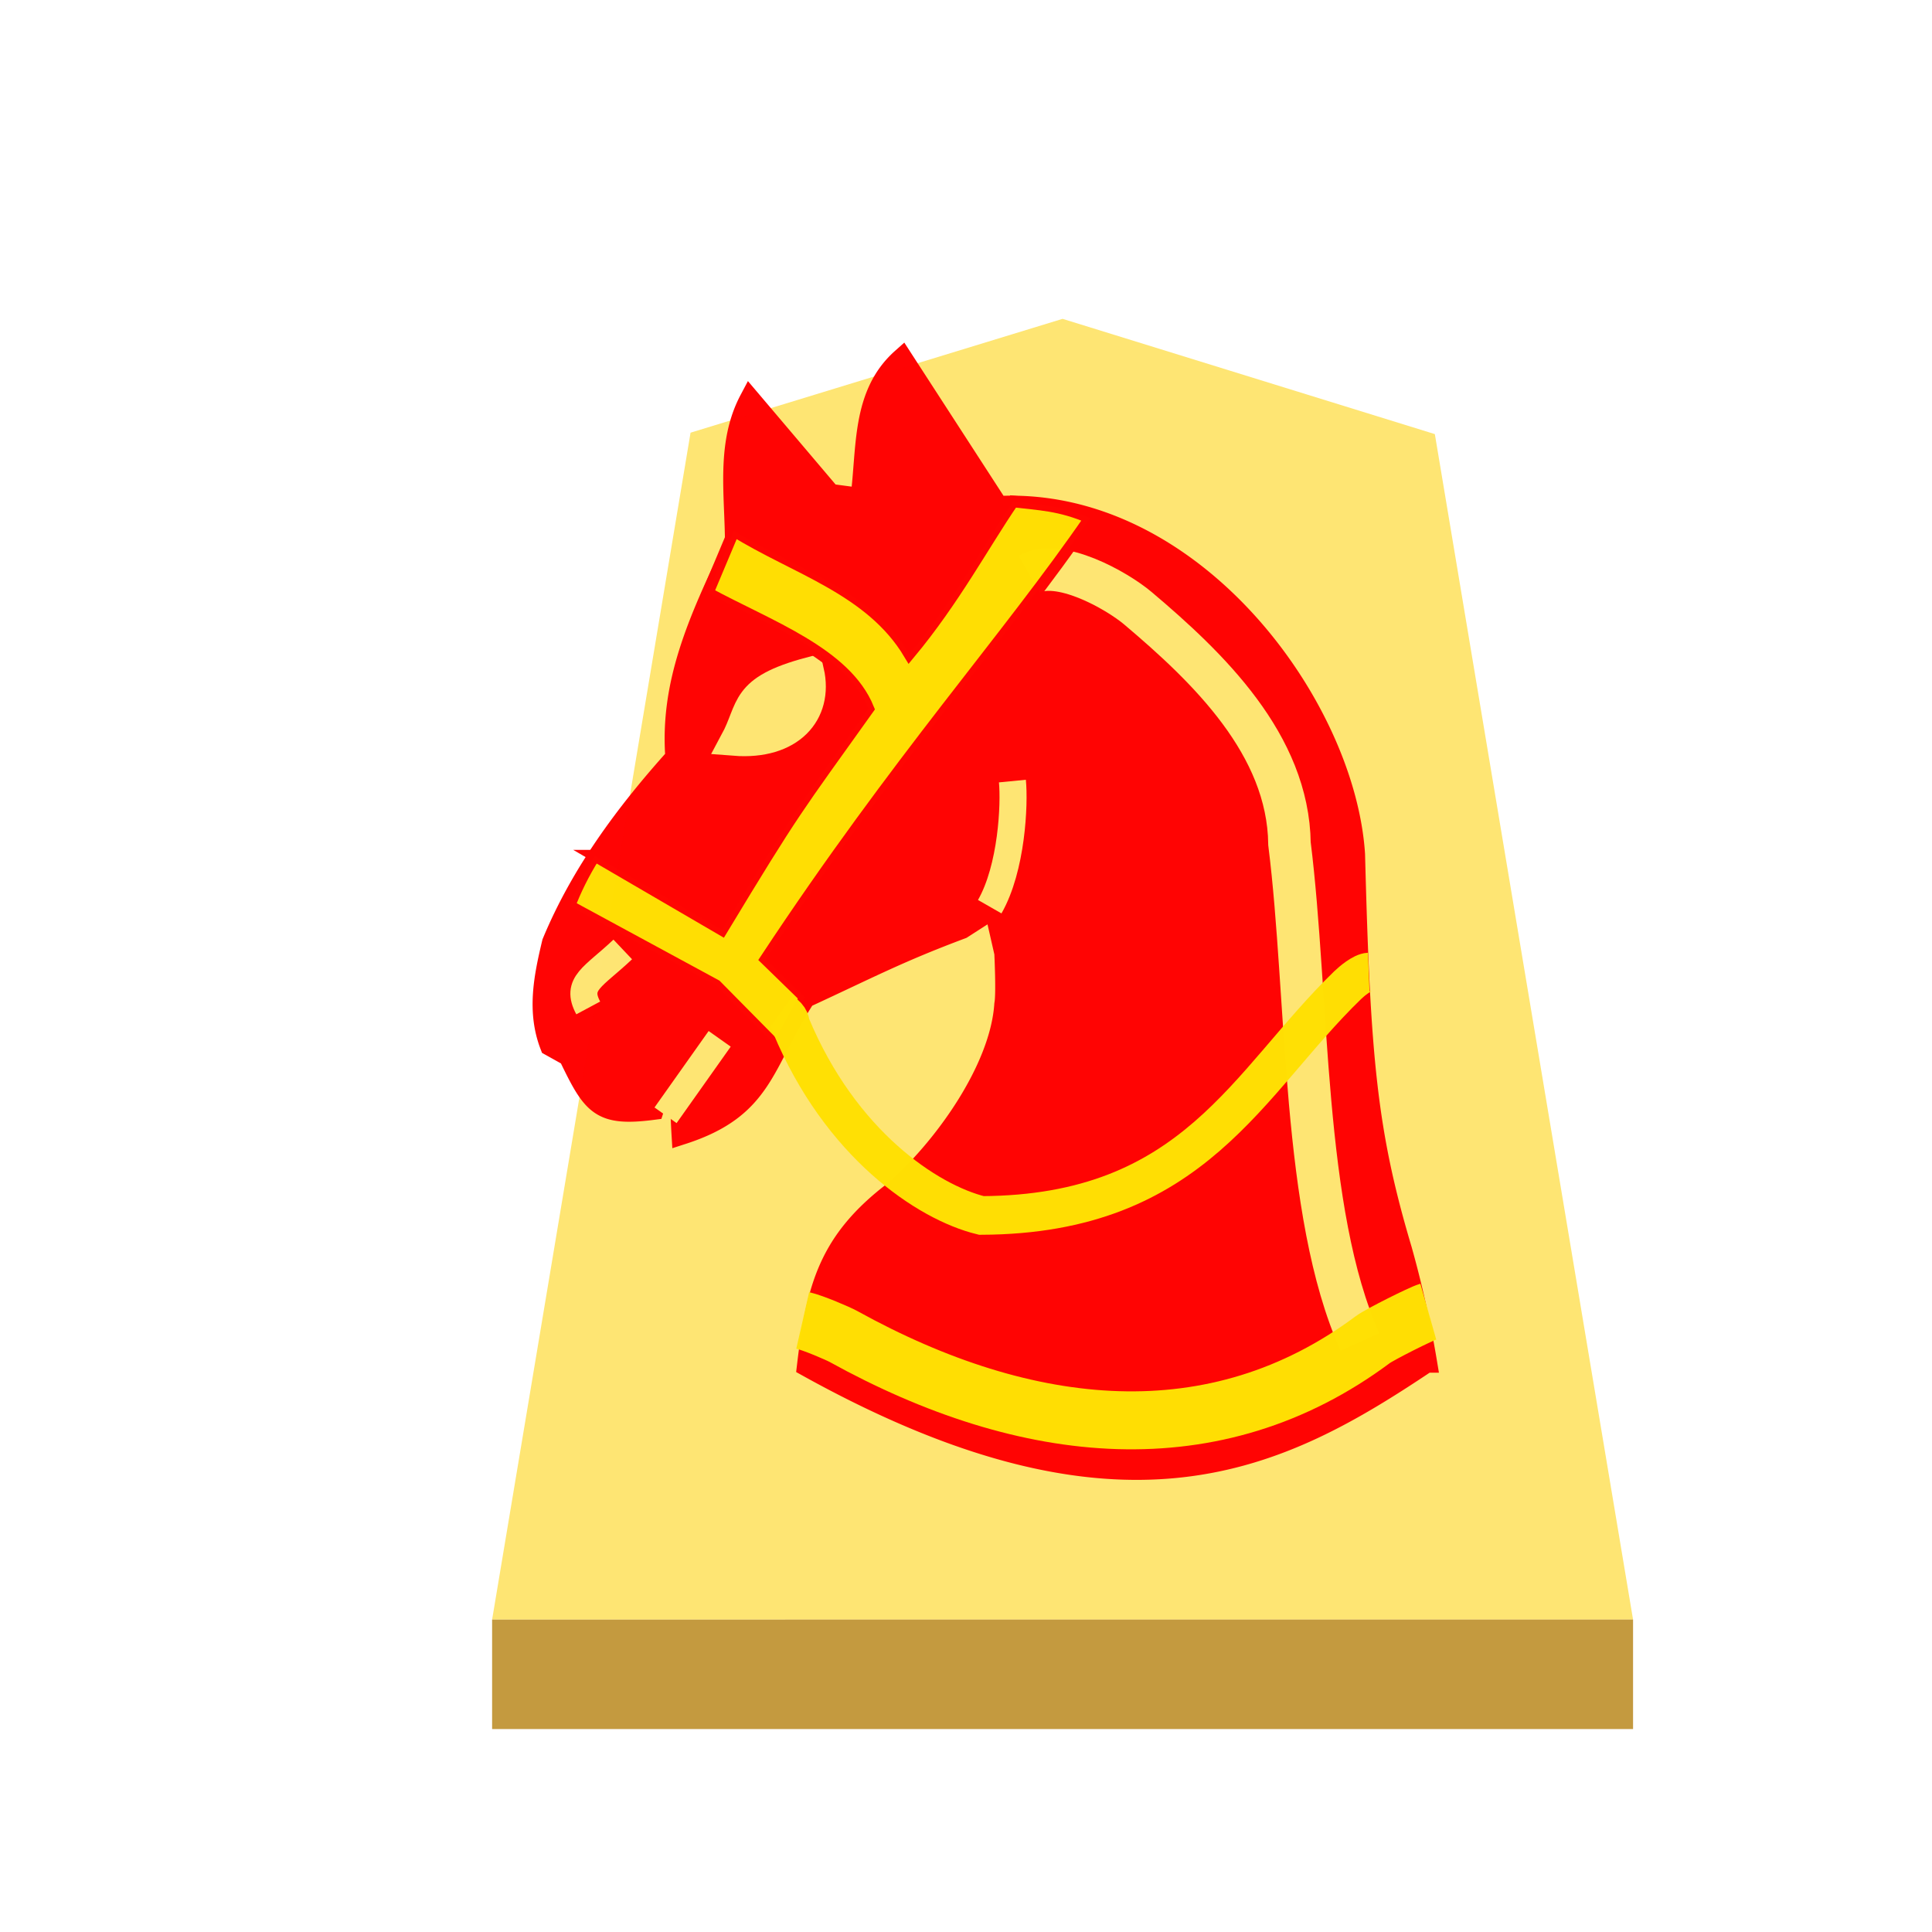 <?xml version="1.0" encoding="UTF-8" standalone="no"?>
<svg
   xmlns:dc="http://purl.org/dc/elements/1.1/"
   xmlns:cc="http://creativecommons.org/ns#"
   xmlns:rdf="http://www.w3.org/1999/02/22-rdf-syntax-ns#"
   xmlns:svg="http://www.w3.org/2000/svg"
   xmlns="http://www.w3.org/2000/svg"
   xmlns:sodipodi="http://sodipodi.sourceforge.net/DTD/sodipodi-0.dtd"
   xmlns:inkscape="http://www.inkscape.org/namespaces/inkscape"
   width="60"
   height="60"
   version="1.1"
   id="svg45"
   sodipodi:docname="0NK.svg"
   inkscape:version="1.0.1 (3bc2e813f5, 2020-09-07)">
  <sodipodi:namedview
     pagecolor="#ffffff"
     bordercolor="#666666"
     borderopacity="1"
     objecttolerance="10"
     gridtolerance="10"
     guidetolerance="10"
     inkscape:pageopacity="0"
     inkscape:pageshadow="2"
     inkscape:window-width="1366"
     inkscape:window-height="711"
     id="namedview47"
     showgrid="false"
     inkscape:zoom="9.1"
     inkscape:cx="30"
     inkscape:cy="30"
     inkscape:window-x="0"
     inkscape:window-y="0"
     inkscape:window-maximized="1"
     inkscape:current-layer="svg45" />
  <defs
     id="defs13">
    <filter
       id="a"
       color-interpolation-filters="sRGB">
      <feFlood
         flood-opacity=".498"
         flood-color="#000"
         result="flood"
         id="feFlood2" />
      <feComposite
         in="flood"
         in2="SourceGraphic"
         operator="in"
         result="composite1"
         id="feComposite4" />
      <feGaussianBlur
         in="composite1"
         stdDeviation="1"
         result="blur"
         id="feGaussianBlur6" />
      <feOffset
         dx="5"
         dy="3"
         result="offset"
         id="feOffset8" />
      <feComposite
         in="SourceGraphic"
         in2="offset"
         result="composite2"
         id="feComposite10" />
    </filter>
  </defs>
  <g
     opacity="0.99"
     id="g43"
     transform="translate(3.921)">
    <g
       transform="matrix(0.6,0,0,0.6,-241.805,-50.698)"
       filter="url(#a)"
       id="g19">
      <path
         d="m 446.472,98 -19.256,5.892 -10.271,61.433 H 476 l -10.259,-61.359 z"
         fill="#fee572"
         id="path15" />
      <path
         d="m 416.945,165.325 v 5.668 H 476 v -5.669 z"
         fill="#c3983c"
         fill-opacity="0.992"
         id="path17" />
    </g>
    <g
       opacity="0.99"
       id="g41">
      <g
         stroke-width="1.386"
         id="g29">
        <path
           d="m 19.37,12.42 c -0.73,1.378 -0.447,2.955 -0.447,4.469 -1.204,2.48 -2.019,4.388 -1.851,6.64 -1.565,1.743 -2.94,3.6 -3.831,5.747 -0.254,1.064 -0.474,2.128 -0.064,3.192 l 0.574,0.32 c 0.741,1.536 0.96,1.876 2.618,1.66 0.914,-2.832 0.79,-0.976 0.894,0.766 2.54,-0.818 2.482,-2.185 3.815,-4.24 2.016,-0.932 2.891,-1.404 4.869,-2.145 l 0.894,-0.575 1.34,-2.235 -1.213,2.171 0.32,1.405 c 0,0 0.063,1.277 0,1.596 -0.135,2.058 -1.958,4.543 -3.434,5.813 -2.017,1.536 -2.406,2.963 -2.696,5.425 9.85,5.466 14.682,2.906 19.219,-0.128 A 32.84,32.84 0 0 0 39.6,38.813 C 38.51,35.157 38.306,32.846 38.142,26.53 37.838,21.9 33.097,15.427 27.07,15.734 l -2.975,-4.592 c -1.252,1.115 -1.07,2.77 -1.277,4.342 L 21.86,15.357 Z"
           fill="#ff0000"
           stroke="#ff0000"
           stroke-width="0.66"
           id="path21" />
        <path
           d="M 26.816,28.158 C 27.502,26.96 27.59,24.974 27.52,24.257"
           fill="none"
           stroke="#fee572"
           stroke-width="0.84"
           id="path23" />
        <path
           d="m 21.223,20.858 c -2.099,0.563 -1.774,1.123 -2.335,2.164 1.733,0.135 2.622,-0.883 2.335,-2.164 z"
           fill="#fee572"
           stroke="#fee572"
           stroke-width="0.9"
           id="path25" />
        <path
           d="m 28.039,17.833 c 0.91,-0.52 2.72,0.5 3.379,1.057 2.184,1.845 4.668,4.236 4.707,7.314 0.6,4.78 0.377,11.449 2.19,15.474"
           fill="none"
           stroke="#fee572"
           stroke-width="1.32"
           id="path27" />
      </g>
      <path
         d="m 16.748,34.636 1.681,-2.374"
         fill="none"
         stroke="#fee572"
         stroke-width="0.84"
         id="path31" />
      <path
         d="m 14.347,31.302 c -0.409,-0.764 0.156,-0.949 1.072,-1.816"
         fill="none"
         stroke="#fee572"
         stroke-width="0.84"
         id="path33" />
      <path
         d="m 14.548,26.574 3.95,2.303 c 2.275,-3.764 2.286,-3.7 4.549,-6.87 -0.7,-1.73 -3.11,-2.572 -4.988,-3.593 l 0.813,-1.933 c 1.89,1.181 4.242,1.81 5.447,3.827 1.4,-1.684 2.298,-3.38 3.224,-4.734 0.802,0.098 1.445,0.103 2.391,0.513 -2.595,3.772 -5.947,7.453 -10.074,13.702 l 1.218,1.185 -0.854,1.56 -1.91,-1.934 -4.55,-2.467 c 0.185,-0.481 0.43,-0.993 0.784,-1.559 z"
         fill="#ffdf00"
         fill-opacity="0.992"
         stroke="#ff0000"
         stroke-width="0.36"
         stroke-opacity="0.992"
         id="path35" />
      <path
         d="m 21.008,41.007 c 0.33,0.075 1.105,0.41 1.262,0.497 5.709,3.157 11.554,3.743 16.444,0.098 0.208,-0.155 1.507,-0.808 1.722,-0.869"
         fill="none"
         stroke="#ffdf00"
         stroke-width="1.8"
         stroke-opacity="0.992"
         id="path37" />
      <path
         d="m 20.346,31.411 c 0.308,0.216 0.255,0.335 0.297,0.437 1.53,3.673 4.23,5.488 5.914,5.899 6.626,-0.028 8.262,-4.139 11.372,-7.149 0.128,-0.124 0.459,-0.402 0.658,-0.41"
         fill="none"
         stroke="#ffdf00"
         stroke-width="1.2"
         stroke-opacity="0.992"
         id="path39" />
    </g>
  </g>
</svg>
